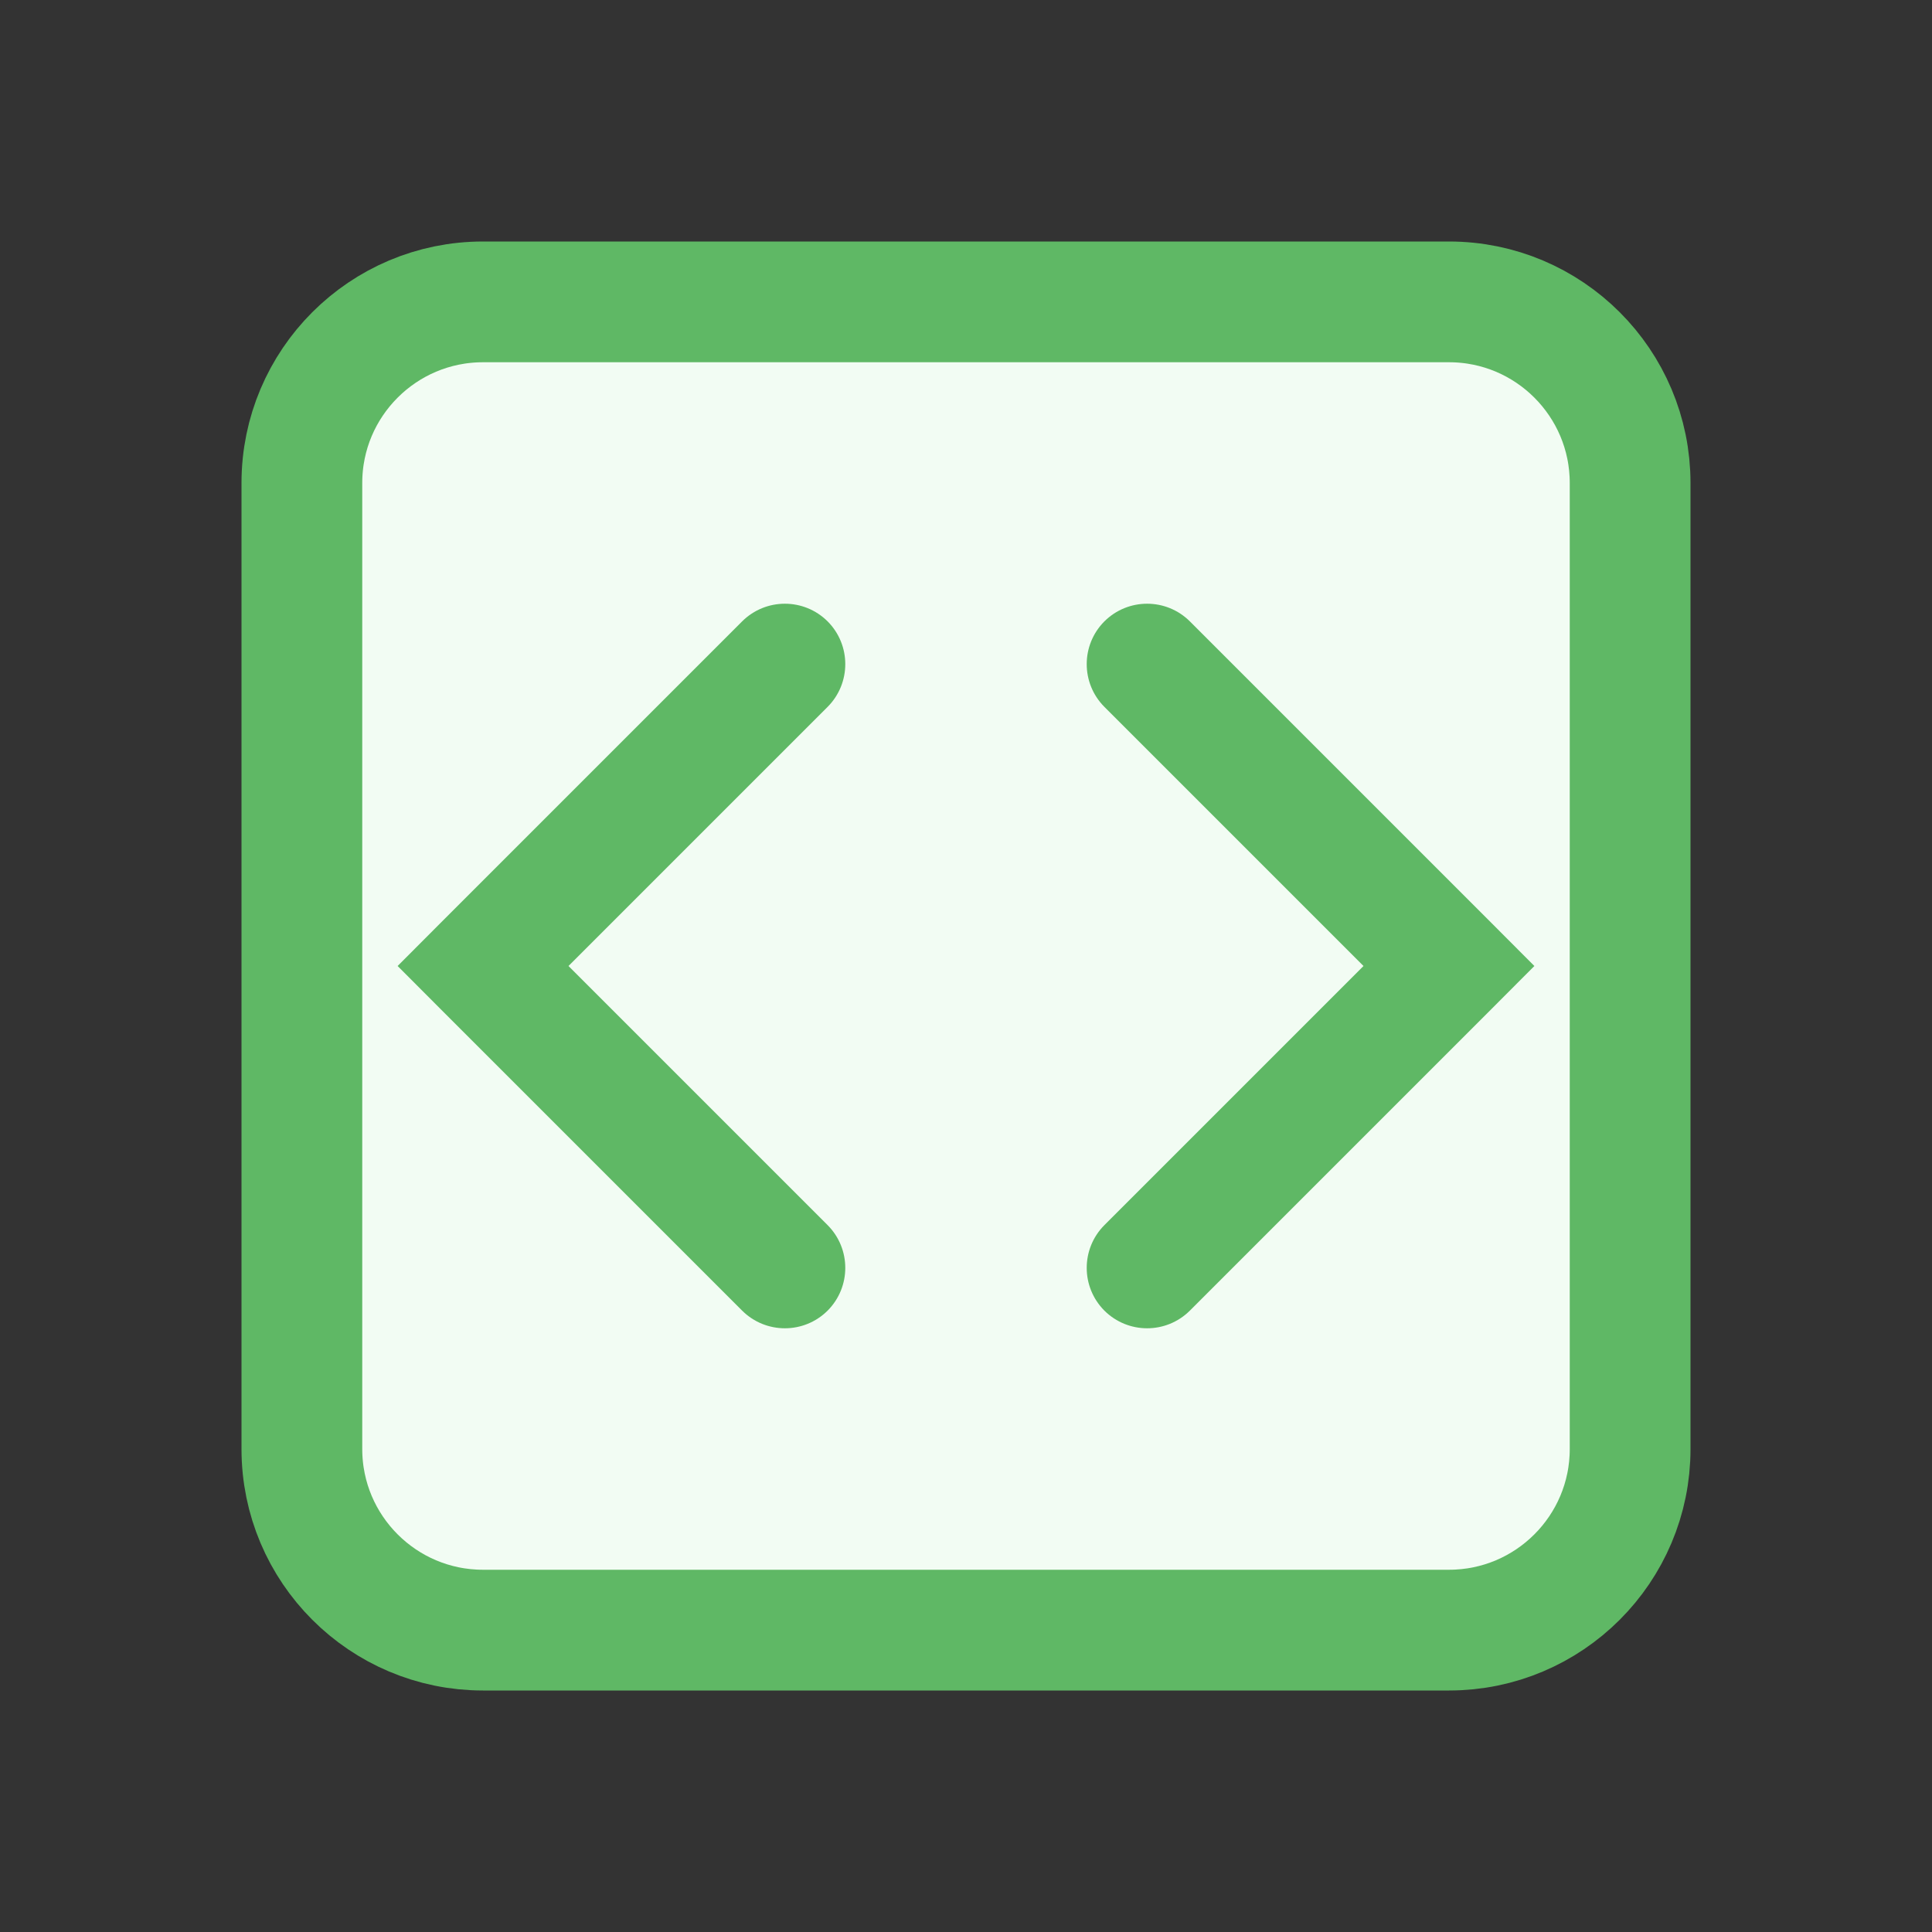 <svg width="16" height="16" viewBox="0 0 16 16" fill="none" xmlns="http://www.w3.org/2000/svg">
<rect x="0" y="0" width="16" height="16" fill="#333333" stroke="none"/>
<path d="M2.5 4C2.5 3.172 3.172 2.5 4 2.5H12C12.828 2.5 13.5 3.172 13.5 4V12C13.5 12.828 12.828 13.5 12 13.5H4C3.172 13.5 2.5 12.828 2.5 12V4Z" fill="#F2FCF3" stroke="#5FB865"/>
<path d="M6.854 5.854C7.049 5.658 7.049 5.342 6.854 5.146C6.658 4.951 6.342 4.951 6.146 5.146L6.854 5.854ZM4 8L3.646 7.646L3.293 8L3.646 8.354L4 8ZM6.146 10.854C6.342 11.049 6.658 11.049 6.854 10.854C7.049 10.658 7.049 10.342 6.854 10.146L6.146 10.854ZM6.146 5.146L3.646 7.646L4.354 8.354L6.854 5.854L6.146 5.146ZM3.646 8.354L6.146 10.854L6.854 10.146L4.354 7.646L3.646 8.354Z" fill="#5FB865"/>
<path d="M9.146 10.146C8.951 10.342 8.951 10.658 9.146 10.854C9.342 11.049 9.658 11.049 9.854 10.854L9.146 10.146ZM12 8L12.354 8.354L12.707 8L12.354 7.646L12 8ZM9.854 5.146C9.658 4.951 9.342 4.951 9.146 5.146C8.951 5.342 8.951 5.658 9.146 5.854L9.854 5.146ZM9.854 10.854L12.354 8.354L11.646 7.646L9.146 10.146L9.854 10.854ZM12.354 7.646L9.854 5.146L9.146 5.854L11.646 8.354L12.354 7.646Z" fill="#5FB865"/>
</svg>
